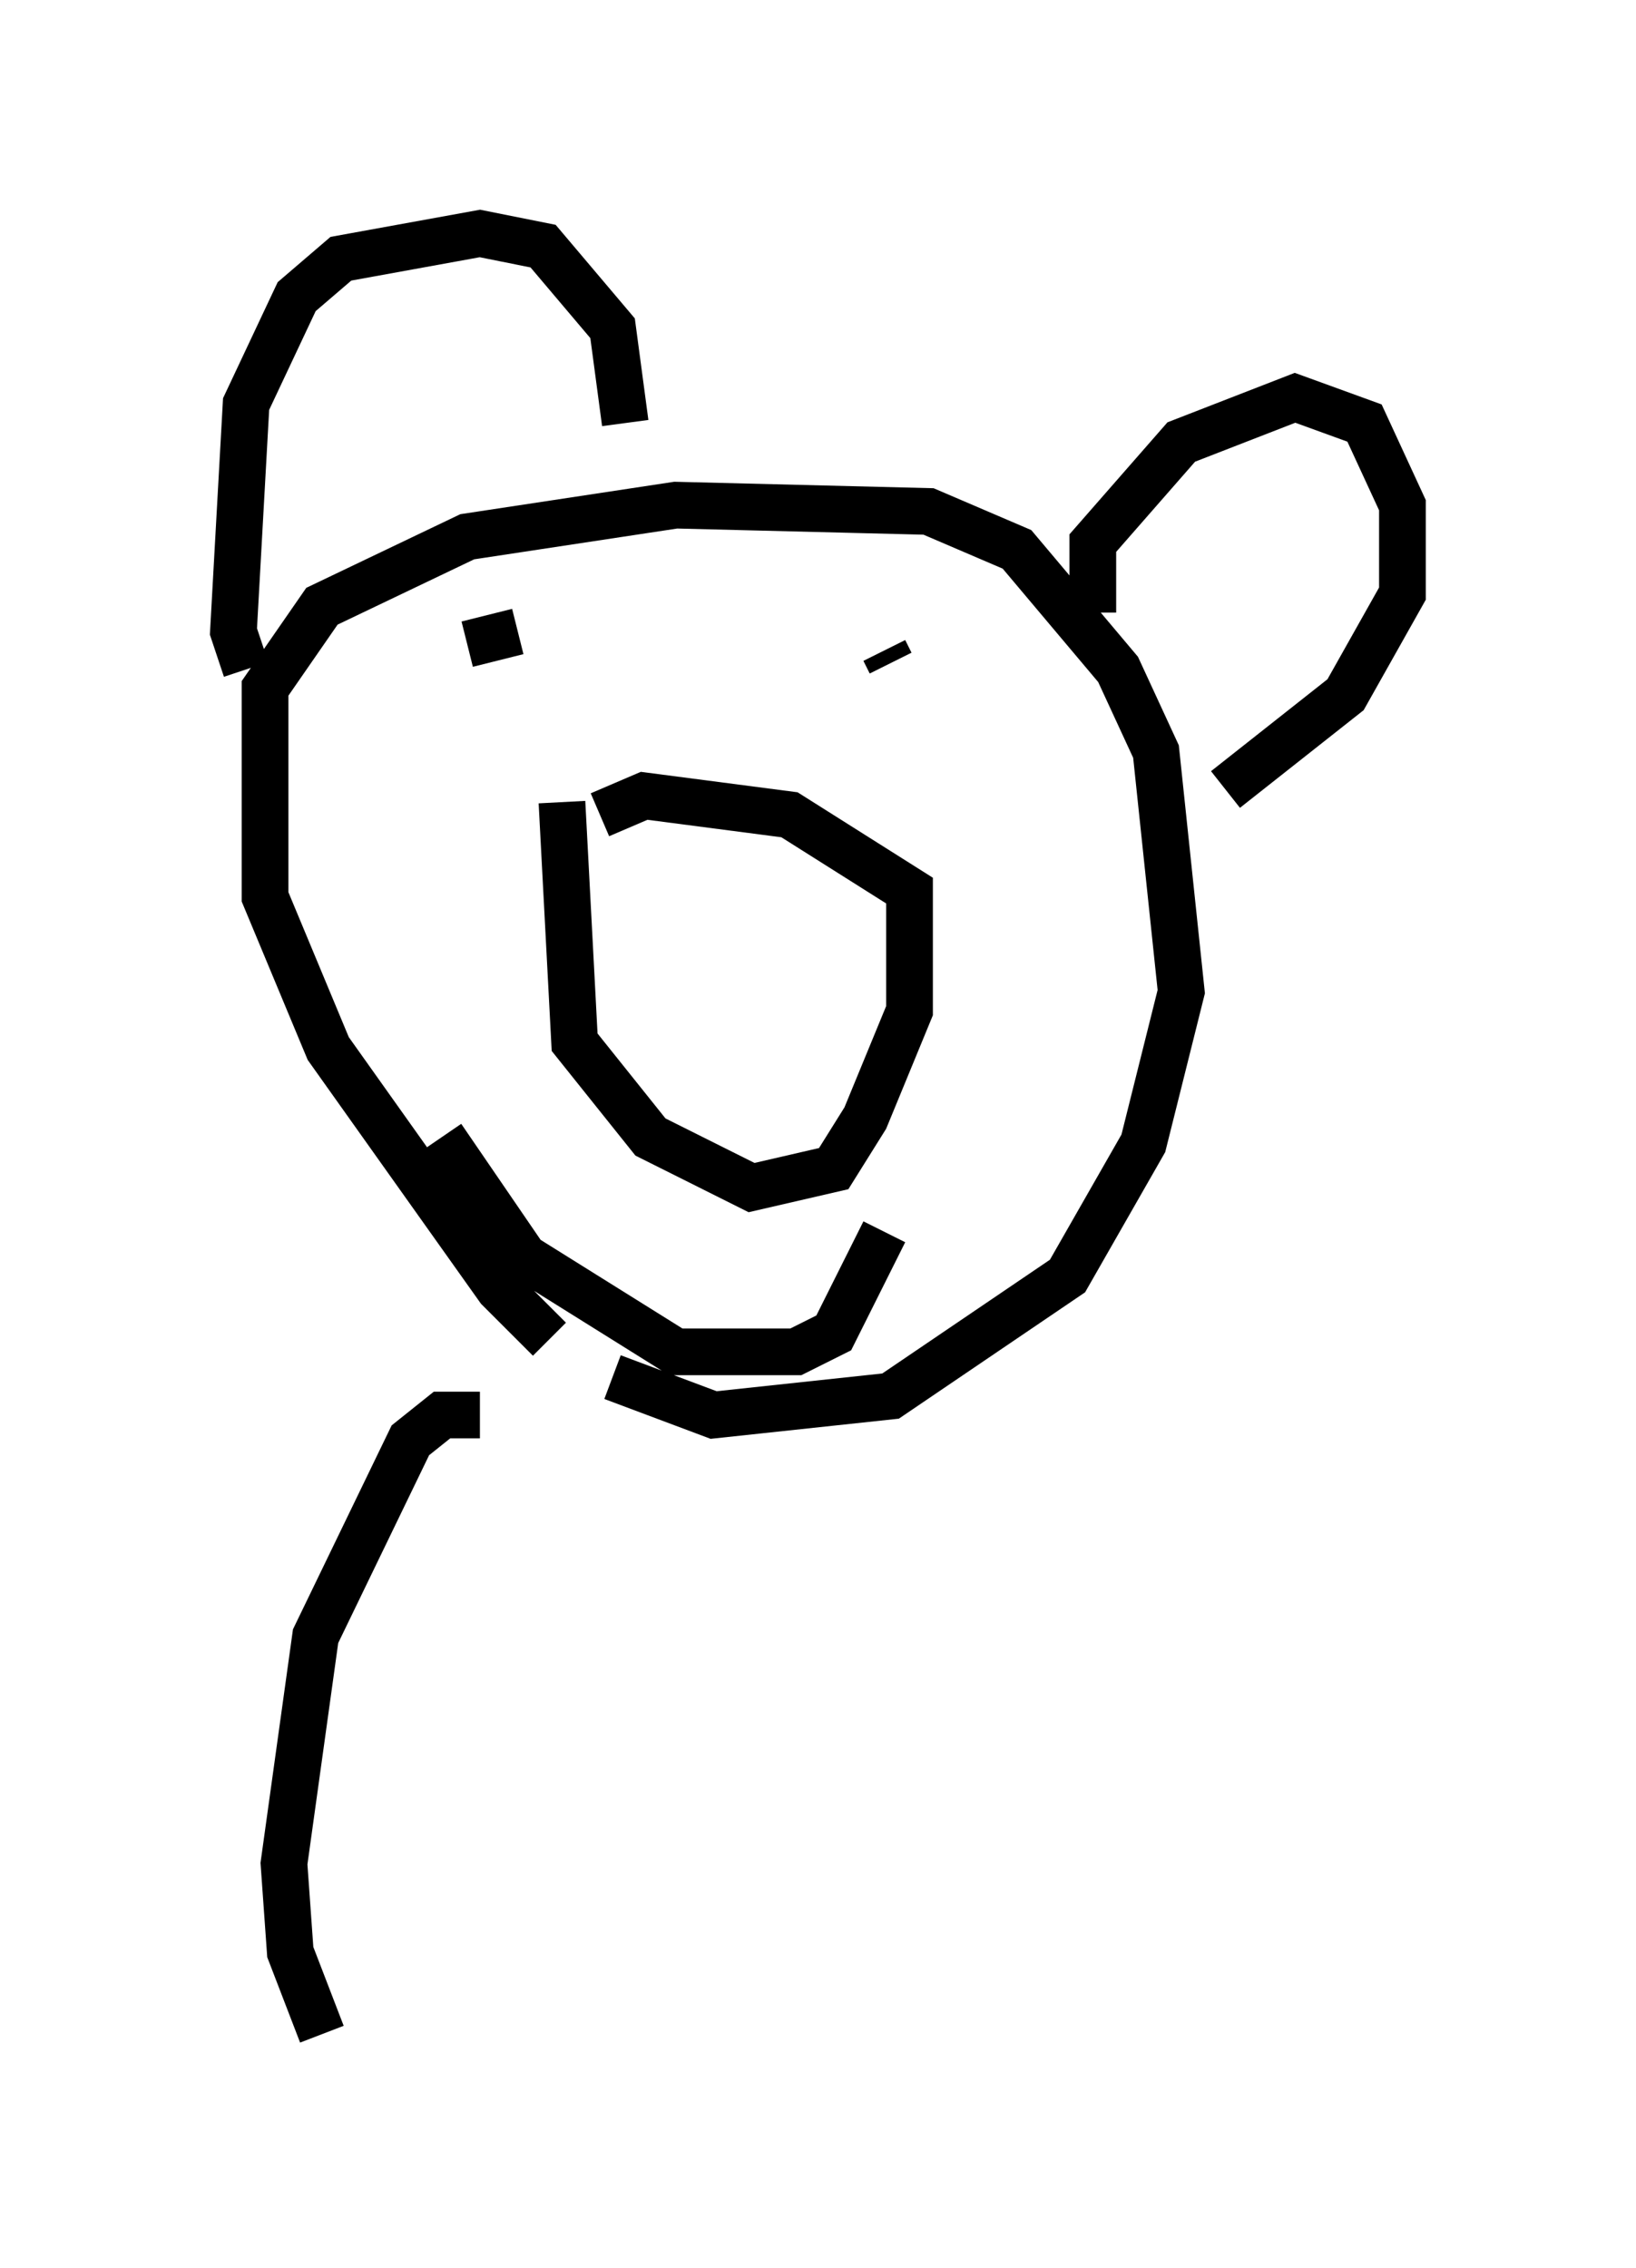 <?xml version="1.0" encoding="utf-8" ?>
<svg baseProfile="full" height="48.565" version="1.1" width="35.034" xmlns="http://www.w3.org/2000/svg" xmlns:ev="http://www.w3.org/2001/xml-events" xmlns:xlink="http://www.w3.org/1999/xlink"><defs /><rect fill="white" height="48.565" width="35.034" x="0" y="0" /><path d="M14.066, 29.898 m-2.3, -1.218 l-1.083, -1.083 -3.654, -5.142 l-1.353, -3.248 0.0, -4.465 l1.218, -1.759 3.112, -1.488 l4.465, -0.677 5.413, 0.135 l1.894, 0.812 2.165, 2.571 l0.812, 1.759 0.541, 5.142 l-0.812, 3.248 -1.624, 2.842 l-3.789, 2.571 -3.789, 0.406 l-2.165, -0.812 m-1.083, -12.314 l0.271, 5.142 1.624, 2.03 l2.165, 1.083 1.759, -0.406 l0.677, -1.083 0.947, -2.3 l0.0, -2.571 -2.571, -1.624 l-3.112, -0.406 -0.947, 0.406 m-2.842, -3.654 l1.083, -0.271 m7.984, 0.677 l-0.135, -0.271 m-13.667, 0.406 l-0.271, -0.812 0.271, -4.871 l1.083, -2.3 0.947, -0.812 l2.977, -0.541 1.353, 0.271 l1.488, 1.759 0.271, 2.03 m10.013, 4.059 l0.0, -1.488 1.894, -2.165 l2.436, -0.947 1.488, 0.541 l0.812, 1.759 0.0, 1.894 l-1.218, 2.165 -2.571, 2.03 m-16.779, 7.442 l1.759, 2.571 3.248, 2.03 l2.571, 0.0 0.812, -0.406 l1.083, -2.165 m-8.66, 3.924 l-0.812, 0.0 -0.677, 0.541 l-2.03, 4.195 -0.677, 4.871 l0.135, 1.894 0.677, 1.759 " fill="none" stroke="black" stroke-width="1" /></svg>